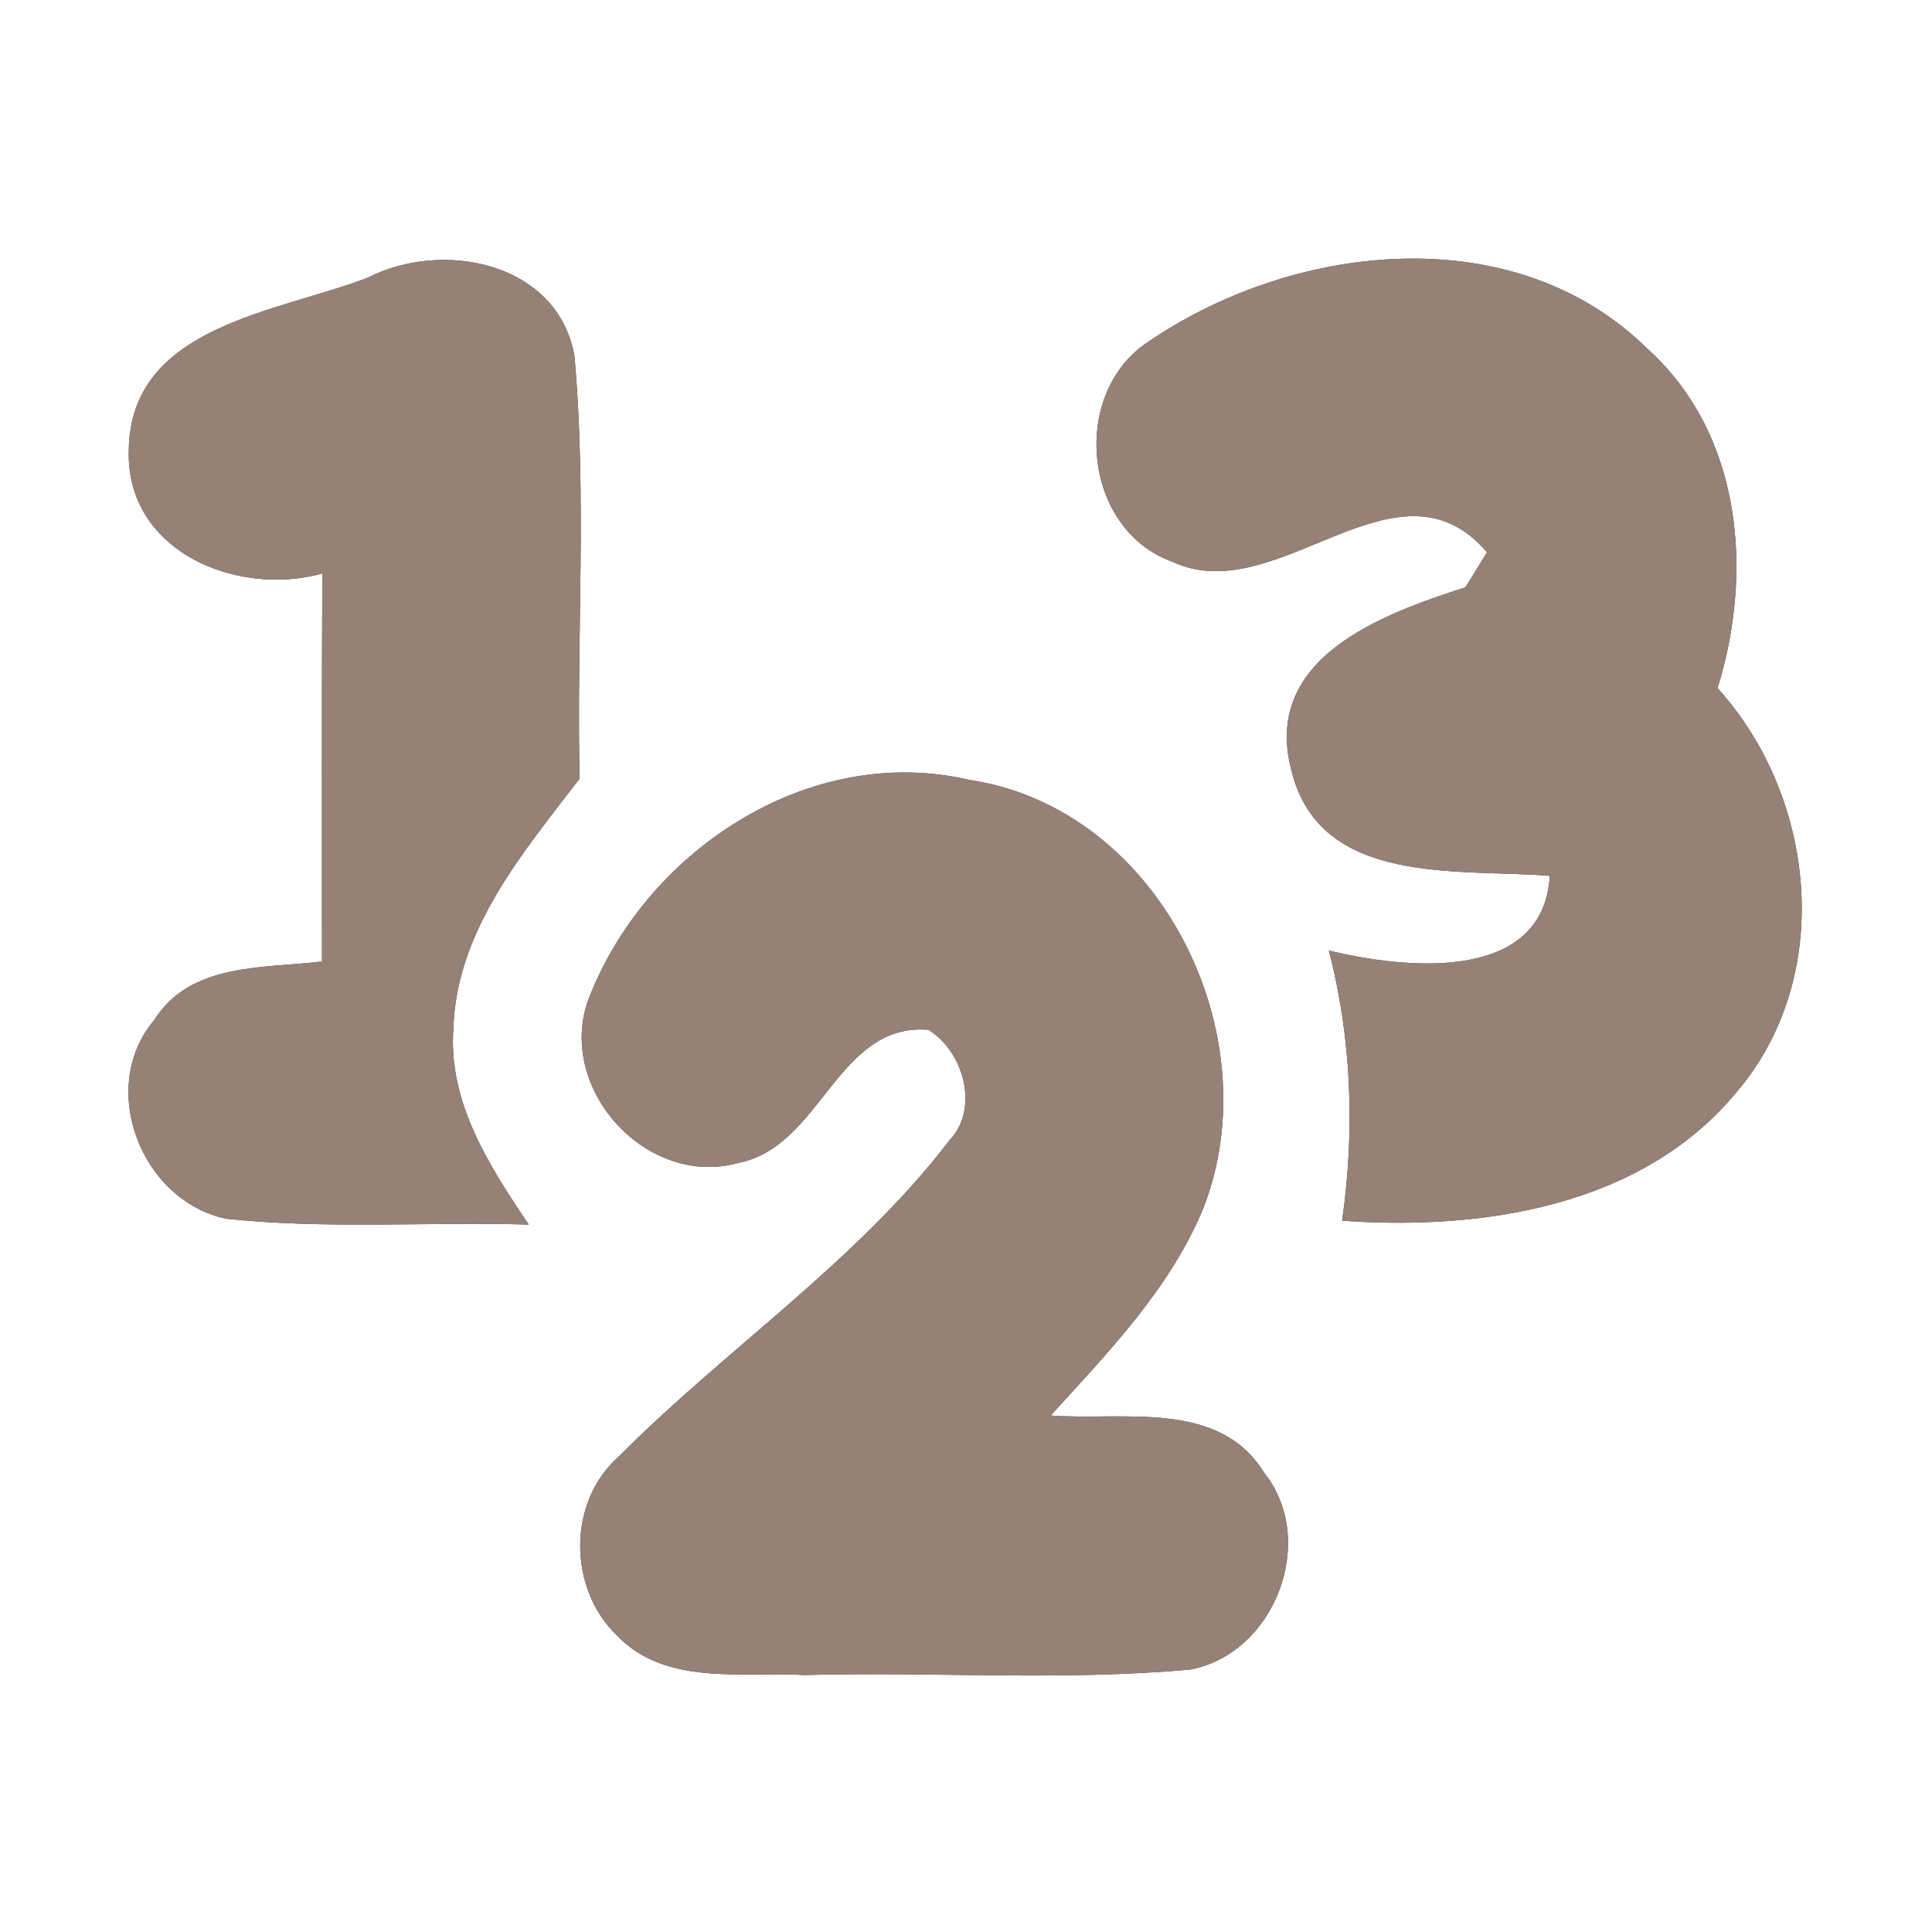 <?xml version="1.0" encoding="UTF-8" ?>
<!DOCTYPE svg PUBLIC "-//W3C//DTD SVG 1.1//EN" "http://www.w3.org/Graphics/SVG/1.1/DTD/svg11.dtd">
<svg width="60pt" height="60pt" viewBox="0 0 60 60" version="1.1" xmlns="http://www.w3.org/2000/svg">
<rect x="0" y="0" width="60" height="60" fill="#333333" stroke="none"/>
<g id="#ffffffff">
<path fill="#ffffff" opacity="1.00" d=" M 0.00 0.00 L 60.00 0.00 L 60.00 60.00 L 0.00 60.00 L 0.00 0.00 M 11.43 8.62 C 8.65 9.70 4.06 10.10 4.00 13.96 C 3.89 17.11 7.34 18.55 10.01 17.81 C 9.99 21.83 10.00 25.84 10.00 29.86 C 8.19 30.08 5.91 29.89 4.79 31.68 C 3.01 33.78 4.39 37.30 7.03 37.85 C 10.15 38.18 13.29 37.94 16.42 38.03 C 15.20 36.22 13.91 34.23 14.08 31.94 C 14.17 28.90 16.24 26.48 18.00 24.18 C 17.90 19.81 18.23 15.42 17.84 11.06 C 17.33 8.15 13.76 7.43 11.43 8.62 M 35.55 10.69 C 33.23 12.35 33.67 16.47 36.42 17.45 C 39.68 18.96 43.38 13.88 46.18 17.15 C 46.01 17.43 45.68 17.97 45.51 18.24 C 42.93 19.07 39.17 20.43 40.11 23.94 C 41.00 27.54 45.29 26.97 48.13 27.20 C 47.93 30.57 43.57 30.08 41.27 29.52 C 41.98 32.27 42.08 35.11 41.68 37.91 C 46.02 38.22 50.97 37.48 53.91 33.94 C 56.99 30.36 56.42 24.77 53.34 21.37 C 54.46 17.77 54.10 13.48 51.16 10.83 C 46.98 6.71 40.06 7.55 35.55 10.69 M 18.24 31.13 C 17.33 33.89 20.13 36.91 22.95 36.11 C 25.51 35.60 26.00 31.76 28.83 31.98 C 29.92 32.64 30.43 34.42 29.49 35.41 C 26.59 39.20 22.55 41.88 19.21 45.24 C 17.61 46.66 17.65 49.34 19.16 50.79 C 20.67 52.37 23.04 51.91 24.99 52.02 C 28.98 51.91 32.99 52.21 36.96 51.85 C 39.59 51.36 40.94 47.84 39.26 45.74 C 37.86 43.45 34.86 44.13 32.63 43.96 C 34.42 41.99 36.34 40.02 37.37 37.52 C 39.48 32.13 36.00 25.10 30.10 24.22 C 25.09 23.05 19.97 26.48 18.24 31.13 Z" />
</g>
<g id="#000000ff">
<path fill="#968176" opacity="1.00" d=" M 11.43 8.62 C 13.76 7.43 17.33 8.15 17.84 11.06 C 18.23 15.42 17.90 19.81 18.00 24.18 C 16.24 26.48 14.17 28.90 14.08 31.94 C 13.91 34.23 15.20 36.22 16.42 38.03 C 13.29 37.94 10.15 38.18 7.03 37.85 C 4.39 37.30 3.01 33.78 4.79 31.68 C 5.91 29.89 8.19 30.08 10.00 29.86 C 10.00 25.84 9.99 21.83 10.01 17.81 C 7.34 18.55 3.89 17.11 4.00 13.96 C 4.06 10.10 8.65 9.70 11.43 8.62 Z" />
<path fill="#968176" opacity="1.00" d=" M 35.55 10.69 C 40.06 7.55 46.98 6.71 51.16 10.83 C 54.10 13.48 54.46 17.77 53.34 21.37 C 56.42 24.77 56.99 30.36 53.91 33.94 C 50.97 37.48 46.02 38.22 41.68 37.91 C 42.08 35.11 41.98 32.27 41.27 29.52 C 43.57 30.08 47.93 30.57 48.13 27.20 C 45.29 26.97 41.00 27.54 40.11 23.94 C 39.17 20.43 42.93 19.07 45.51 18.24 C 45.68 17.97 46.01 17.43 46.18 17.15 C 43.38 13.88 39.68 18.96 36.42 17.45 C 33.67 16.47 33.23 12.35 35.55 10.69 Z" />
<path fill="#968176" opacity="1.00" d=" M 18.24 31.13 C 19.97 26.48 25.09 23.05 30.10 24.22 C 36.00 25.10 39.48 32.13 37.37 37.52 C 36.34 40.02 34.42 41.99 32.63 43.96 C 34.86 44.13 37.86 43.45 39.26 45.74 C 40.94 47.84 39.59 51.36 36.96 51.85 C 32.99 52.21 28.98 51.91 24.99 52.02 C 23.04 51.91 20.67 52.37 19.16 50.79 C 17.65 49.34 17.61 46.66 19.21 45.24 C 22.55 41.88 26.59 39.20 29.49 35.41 C 30.43 34.42 29.92 32.64 28.83 31.98 C 26.00 31.76 25.51 35.60 22.95 36.11 C 20.13 36.91 17.33 33.89 18.24 31.13 Z" />
</g>
</svg>
